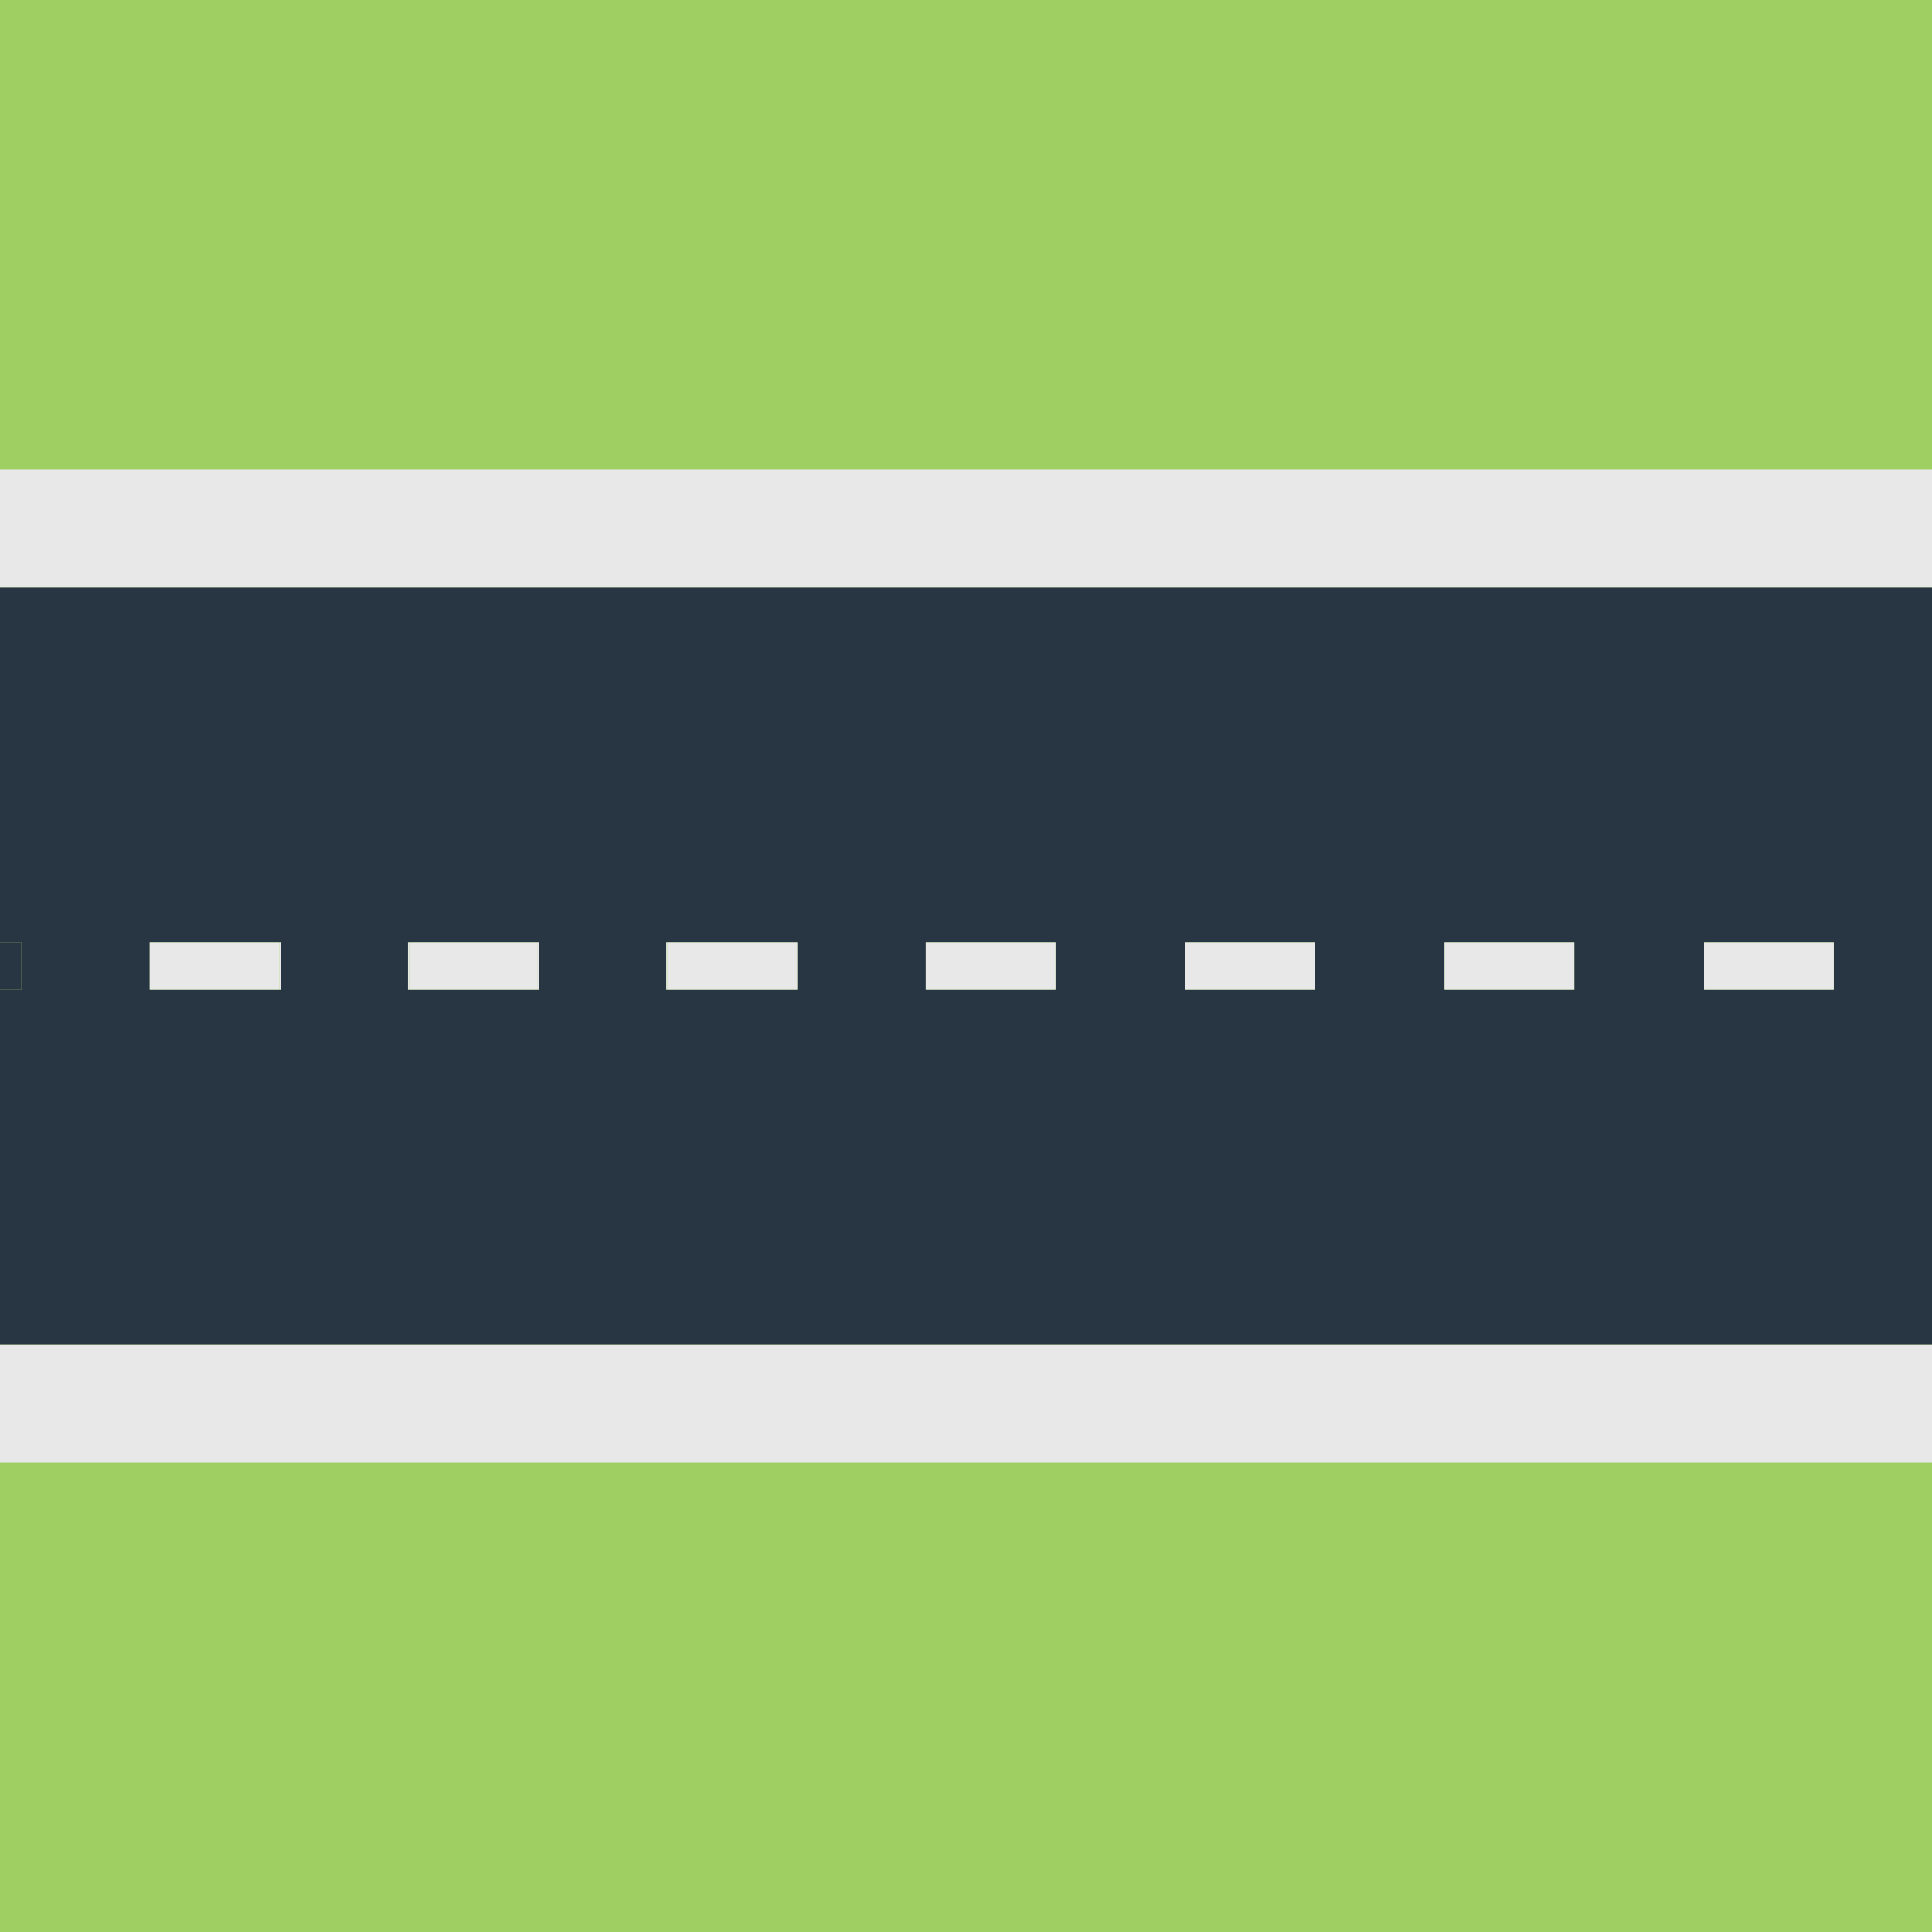 <?xml version="1.0" encoding="UTF-8"?>
<svg id="Layer_2" data-name="Layer 2" xmlns="http://www.w3.org/2000/svg" viewBox="0 0 186.357 186.357">
  <g id="routes">
    <g>
      <rect x="0" y="0" width="186.357" height="186.357" transform="translate(186.357 0) rotate(90)" style="fill: #9fce62;"/>
      <g>
        <rect x="0" y="129.671" width="186.357" height="11.404" style="fill: #e8e8e8;"/>
        <polygon points="186.357 56.687 186.357 45.282 97.897 45.282 0 45.282 0 56.687 186.357 56.687" style="fill: #e8e8e8;"/>
        <path d="m0,56.687v34.211s2.041,0,2.041,0h.112s0,4.562,0,4.562h-.112s-2.041,0-2.041,0v34.211s186.357-0,186.357-0V56.687S0,56.687,0,56.687Zm176.882,34.211v4.562s-12.513,0-12.513,0v-4.562s12.513,0,12.513,0Zm-25.026,0v4.562s-12.513,0-12.513,0v-4.562s12.513,0,12.513,0Zm-25.026,0v4.562s-12.513,0-12.513,0v-4.562s12.513,0,12.513,0Zm-25.022,0v4.562s-12.513,0-12.513,0v-4.562s12.513,0,12.513,0Zm-37.426,0h12.4s.112,0,.112,0v4.562s-.112,0-.112,0h-12.4s-.113,0-.113,0v-4.562s.113,0,.113,0Zm-24.913,0h12.4s.112,0,.112,0v4.562s-.112,0-.112,0h-12.4s-.113,0-.113,0v-4.562s.113,0,.113,0Zm-24.914,0h12.4s.112,0,.112,0v4.562s-.112,0-.112,0h-12.4s-.113,0-.113,0v-4.562s.113,0,.113,0Z" style="fill: #283543;"/>
        <rect x="114.317" y="90.897" width="12.513" height="4.562" style="fill: #e8e8e8;"/>
        <rect x="89.296" y="90.897" width="12.513" height="4.562" style="fill: #e8e8e8;"/>
        <rect x="64.269" y="90.897" width=".113" height="4.562" style="fill: #e8e8e8;"/>
        <rect x="76.782" y="90.897" width=".112" height="4.562" style="fill: #e8e8e8;"/>
        <rect x="64.382" y="90.897" width="12.4" height="4.562" style="fill: #e8e8e8;"/>
        <rect x="39.356" y="90.897" width=".113" height="4.562" style="fill: #e8e8e8;"/>
        <rect x="51.869" y="90.897" width=".112" height="4.562" style="fill: #e8e8e8;"/>
        <rect x="39.468" y="90.897" width="12.4" height="4.562" style="fill: #e8e8e8;"/>
        <rect x="14.442" y="90.897" width=".113" height="4.562" style="fill: #e8e8e8;"/>
        <rect x="26.955" y="90.897" width=".112" height="4.562" style="fill: #e8e8e8;"/>
        <rect x="14.555" y="90.897" width="12.4" height="4.562" style="fill: #e8e8e8;"/>
        <rect x="2.042" y="90.897" width=".112" height="4.562" style="fill: #283543;"/>
        <rect x="0" y="90.897" width="2.041" height="4.562" style="fill: #283543;"/>
        <rect x="139.343" y="90.897" width="12.513" height="4.562" style="fill: #e8e8e8;"/>
        <rect x="164.369" y="90.897" width="12.513" height="4.562" style="fill: #e8e8e8;"/>
      </g>
    </g>
  </g>
</svg>